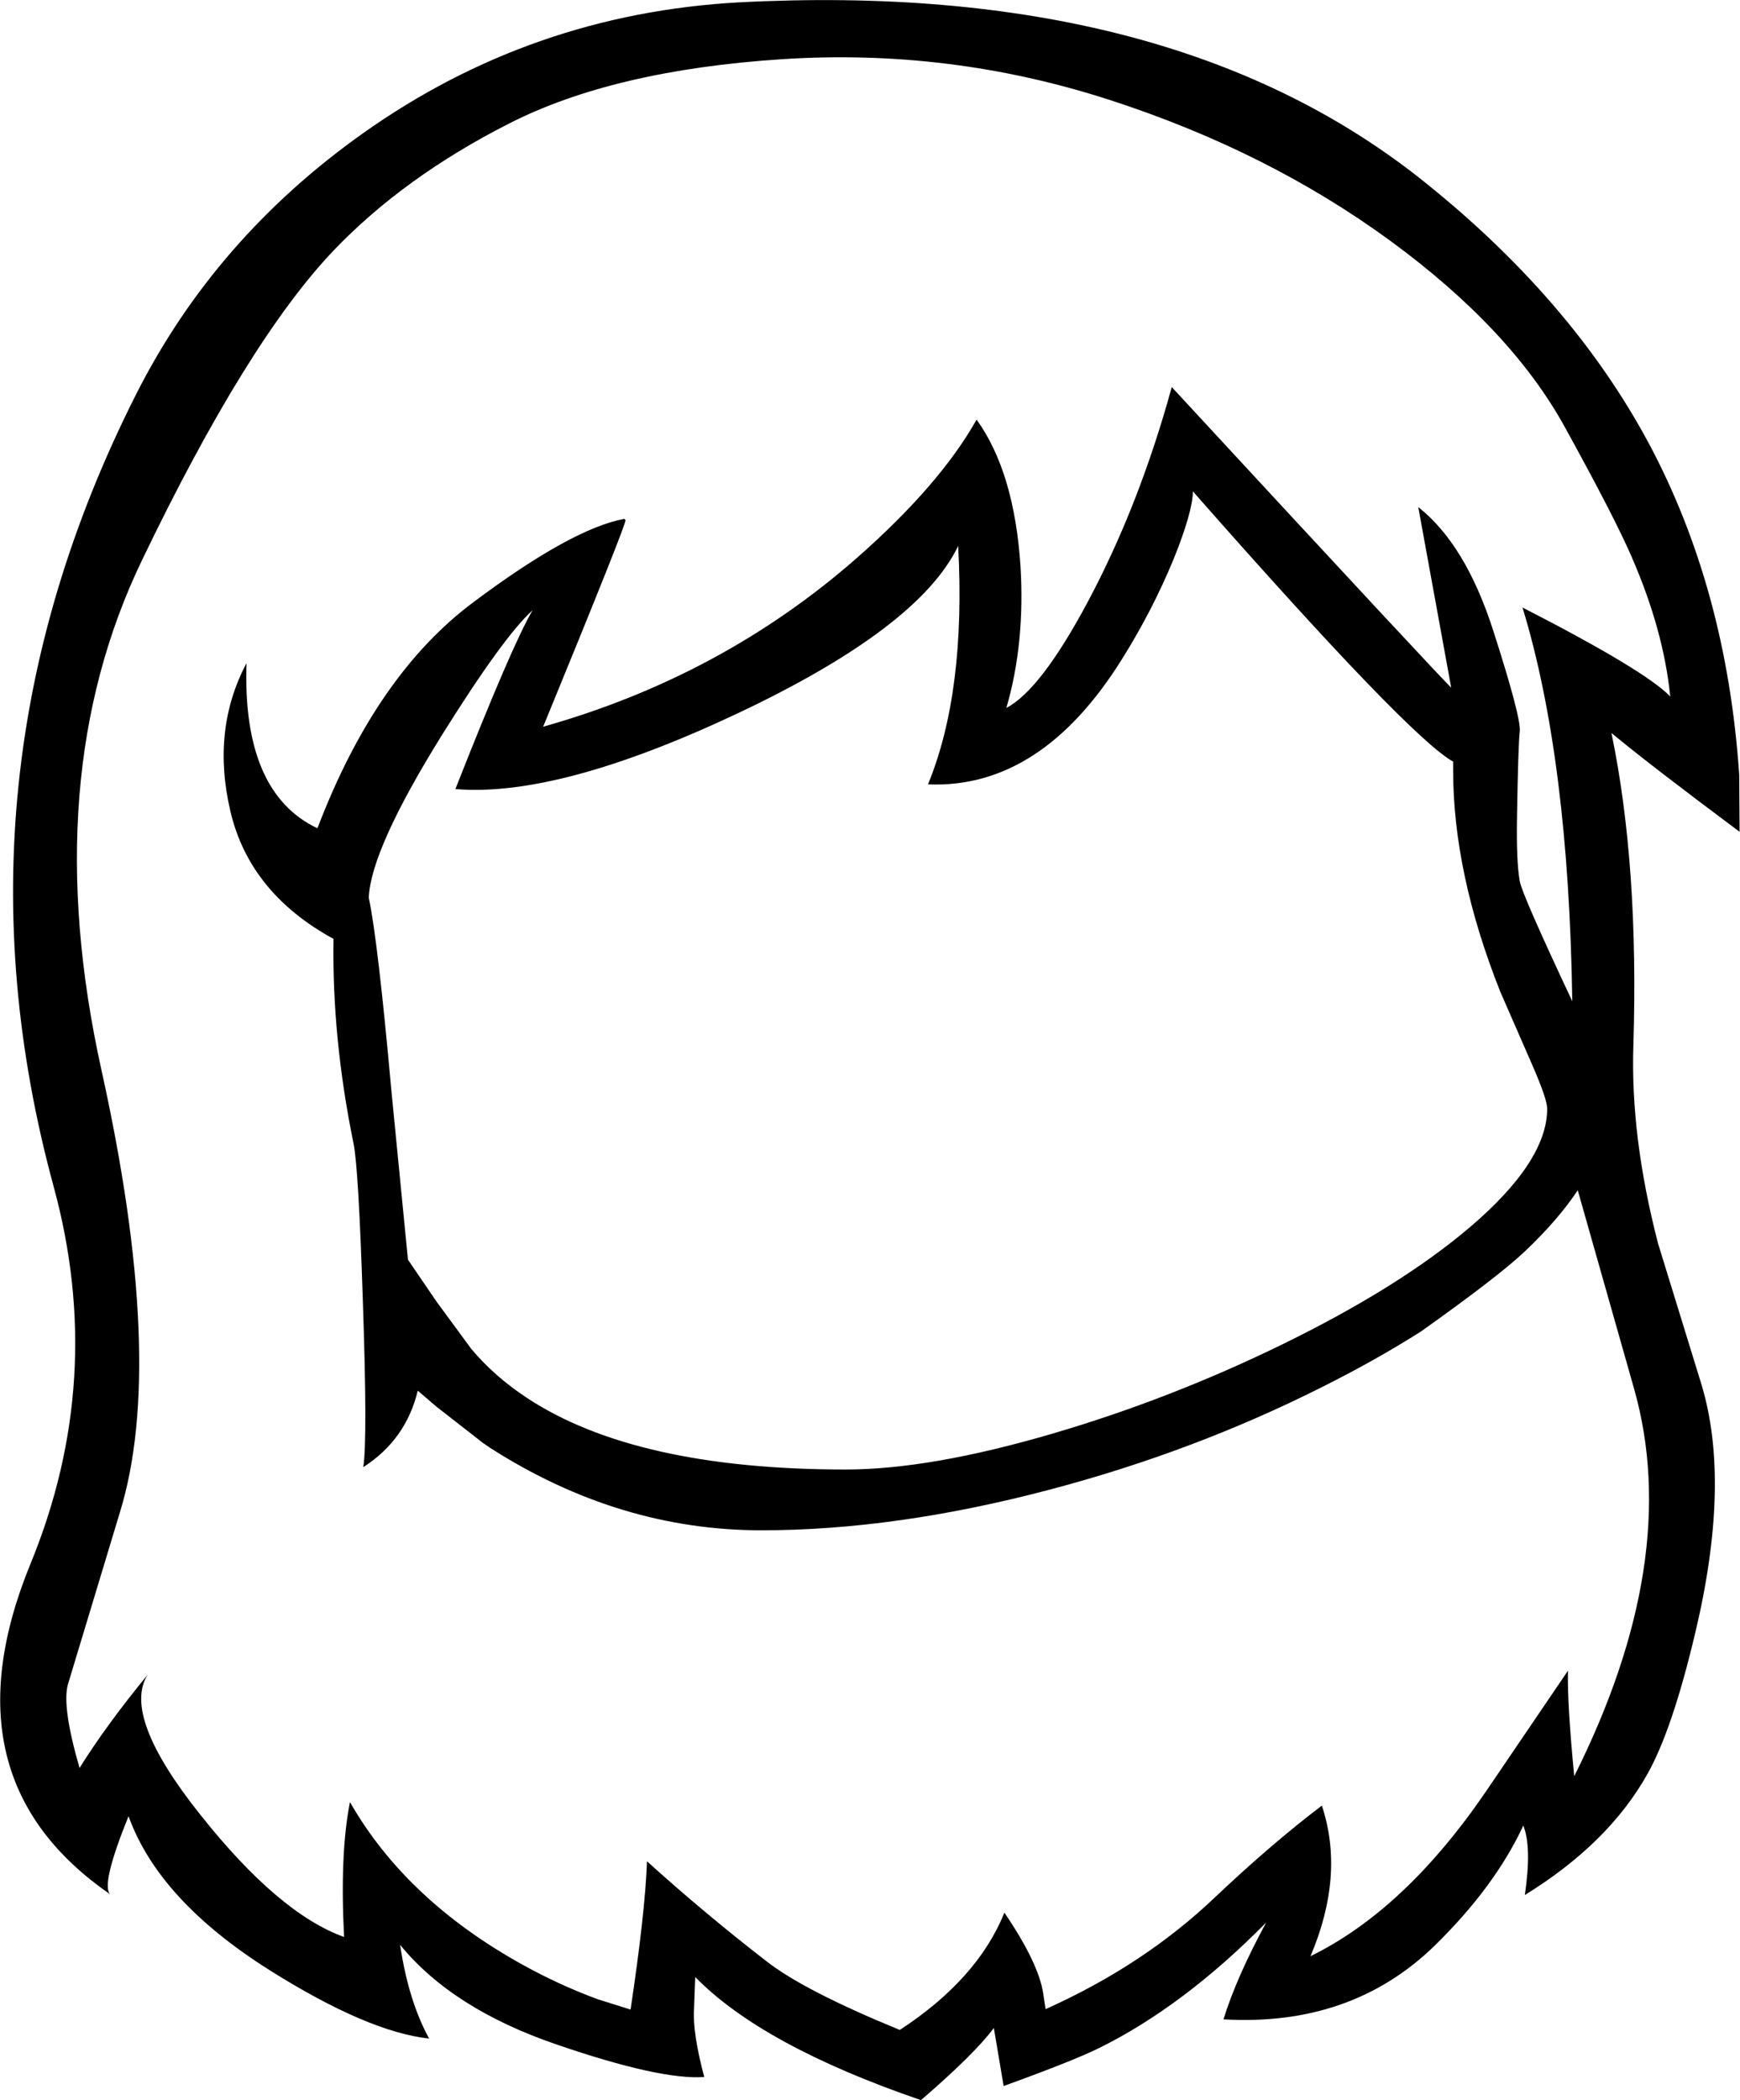 <?xml version="1.0" encoding="UTF-8" standalone="no"?>
<svg xmlns:xlink="http://www.w3.org/1999/xlink" height="267.75px" width="222.0px" xmlns="http://www.w3.org/2000/svg">
  <g transform="matrix(1, 0, 0, 1, 109.3, 322.35)">
    <path d="M33.9 -238.4 Q23.55 -221.75 9.1 -222.35 13.95 -234.15 12.95 -252.75 7.95 -242.3 -15.3 -231.35 -38.05 -220.65 -51.2 -221.75 -43.95 -240.15 -41.35 -244.55 -45.1 -241.15 -53.0 -228.5 -62.0 -214.0 -62.25 -207.9 -61.1 -202.55 -59.35 -183.15 L-57.25 -161.75 -53.6 -156.4 -49.15 -150.35 Q-46.2 -146.85 -42.1 -144.15 -28.25 -135.0 -1.4 -135.0 9.35 -135.0 24.9 -139.55 39.95 -143.95 54.3 -150.95 69.25 -158.25 78.25 -165.9 88.1 -174.3 88.1 -181.0 88.1 -182.2 86.25 -186.45 L82.1 -195.95 Q76.1 -211.05 76.1 -224.15 L76.1 -225.25 Q70.5 -228.35 42.9 -259.7 42.85 -257.05 40.45 -251.1 37.75 -244.55 33.9 -238.4 M15.3 -268.85 Q20.1 -262.2 20.9 -250.2 21.5 -240.35 19.1 -232.1 23.45 -234.35 29.45 -245.55 36.05 -257.9 40.2 -273.0 75.35 -235.0 75.85 -234.7 L71.65 -257.7 Q77.7 -252.95 81.25 -241.85 84.8 -230.8 84.6 -229.1 84.4 -227.45 84.25 -218.2 84.15 -212.5 84.6 -210.0 84.9 -208.3 91.3 -194.7 90.85 -225.6 84.95 -244.9 100.65 -236.85 103.8 -233.55 102.95 -242.0 98.9 -251.3 96.75 -256.3 90.35 -267.9 83.5 -280.35 68.15 -291.6 52.45 -303.1 32.15 -309.65 11.85 -316.2 -9.55 -314.8 -31.0 -313.4 -44.35 -306.6 -57.75 -299.8 -66.75 -290.4 -77.75 -278.85 -91.15 -251.0 -104.6 -223.15 -96.35 -185.9 -88.1 -148.65 -94.0 -129.55 L-100.65 -107.55 Q-101.4 -104.7 -99.15 -96.95 -95.75 -102.4 -90.45 -108.85 -93.8 -103.6 -83.75 -91.0 -73.75 -78.4 -65.4 -75.4 -65.95 -86.05 -64.65 -92.6 -57.5 -80.1 -42.6 -71.85 -37.9 -69.25 -33.0 -67.45 L-28.85 -66.15 Q-27.0 -78.4 -26.75 -85.05 -19.45 -78.45 -11.5 -72.3 -6.7 -68.55 5.5 -63.55 15.4 -70.0 18.85 -78.5 23.2 -72.1 23.8 -68.2 L24.1 -66.2 Q36.6 -71.8 45.65 -80.4 52.95 -87.3 59.35 -92.15 62.3 -83.3 57.9 -72.95 69.95 -78.85 80.25 -93.9 L90.75 -109.35 Q90.65 -105.15 91.55 -95.9 105.35 -123.45 99.2 -145.25 L92.0 -170.6 Q89.5 -166.85 85.35 -162.9 82.0 -159.7 72.0 -152.6 66.25 -148.95 59.35 -145.5 42.95 -137.25 24.5 -132.4 4.95 -127.25 -12.15 -127.25 -30.35 -127.25 -46.75 -137.75 L-47.7 -138.4 -53.6 -143.0 -56.0 -145.05 Q-57.5 -138.8 -62.95 -135.3 -62.4 -138.8 -63.0 -156.3 -63.55 -173.45 -64.2 -176.6 -66.95 -190.0 -66.75 -202.65 -77.45 -208.5 -79.9 -218.9 -82.35 -229.3 -77.85 -237.8 -78.4 -221.3 -68.8 -216.75 -61.3 -236.4 -48.8 -245.65 -36.35 -254.95 -29.65 -256.2 L-29.5 -256.05 Q-29.2 -256.0 -40.0 -229.7 -17.25 -236.1 -0.05 -251.15 10.6 -260.5 15.3 -268.85 M112.65 -216.3 Q101.05 -224.95 96.3 -228.9 99.8 -212.05 99.1 -189.15 98.7 -177.45 102.25 -163.8 L107.75 -145.95 Q111.6 -133.4 106.95 -114.0 104.05 -101.8 100.9 -96.2 95.95 -87.35 85.25 -80.75 86.15 -86.9 85.05 -89.6 81.45 -81.85 73.8 -74.35 63.15 -63.95 46.8 -64.9 48.45 -70.25 52.25 -77.25 41.75 -66.6 30.95 -61.25 27.6 -59.6 18.75 -56.4 L17.5 -63.8 Q15.05 -60.5 8.2 -54.6 -12.05 -61.55 -20.6 -70.3 L-20.75 -66.2 Q-20.95 -63.2 -19.45 -57.55 -25.05 -57.15 -38.3 -61.7 -51.6 -66.25 -58.25 -74.4 -57.2 -67.3 -54.55 -62.45 -62.4 -63.3 -74.95 -71.2 -89.05 -80.1 -92.9 -90.8 -96.45 -82.05 -95.25 -80.85 -116.65 -95.6 -105.4 -123.0 -95.75 -146.5 -102.45 -171.05 -116.65 -223.15 -91.95 -272.05 -81.9 -291.95 -63.0 -305.35 -41.5 -320.6 -15.0 -322.05 39.7 -324.9 71.75 -299.7 91.0 -284.5 101.0 -265.95 111.0 -247.3 112.6 -223.55 L112.65 -216.3" fill="#000000" fill-rule="evenodd" stroke="none"/>
  </g>
</svg>
